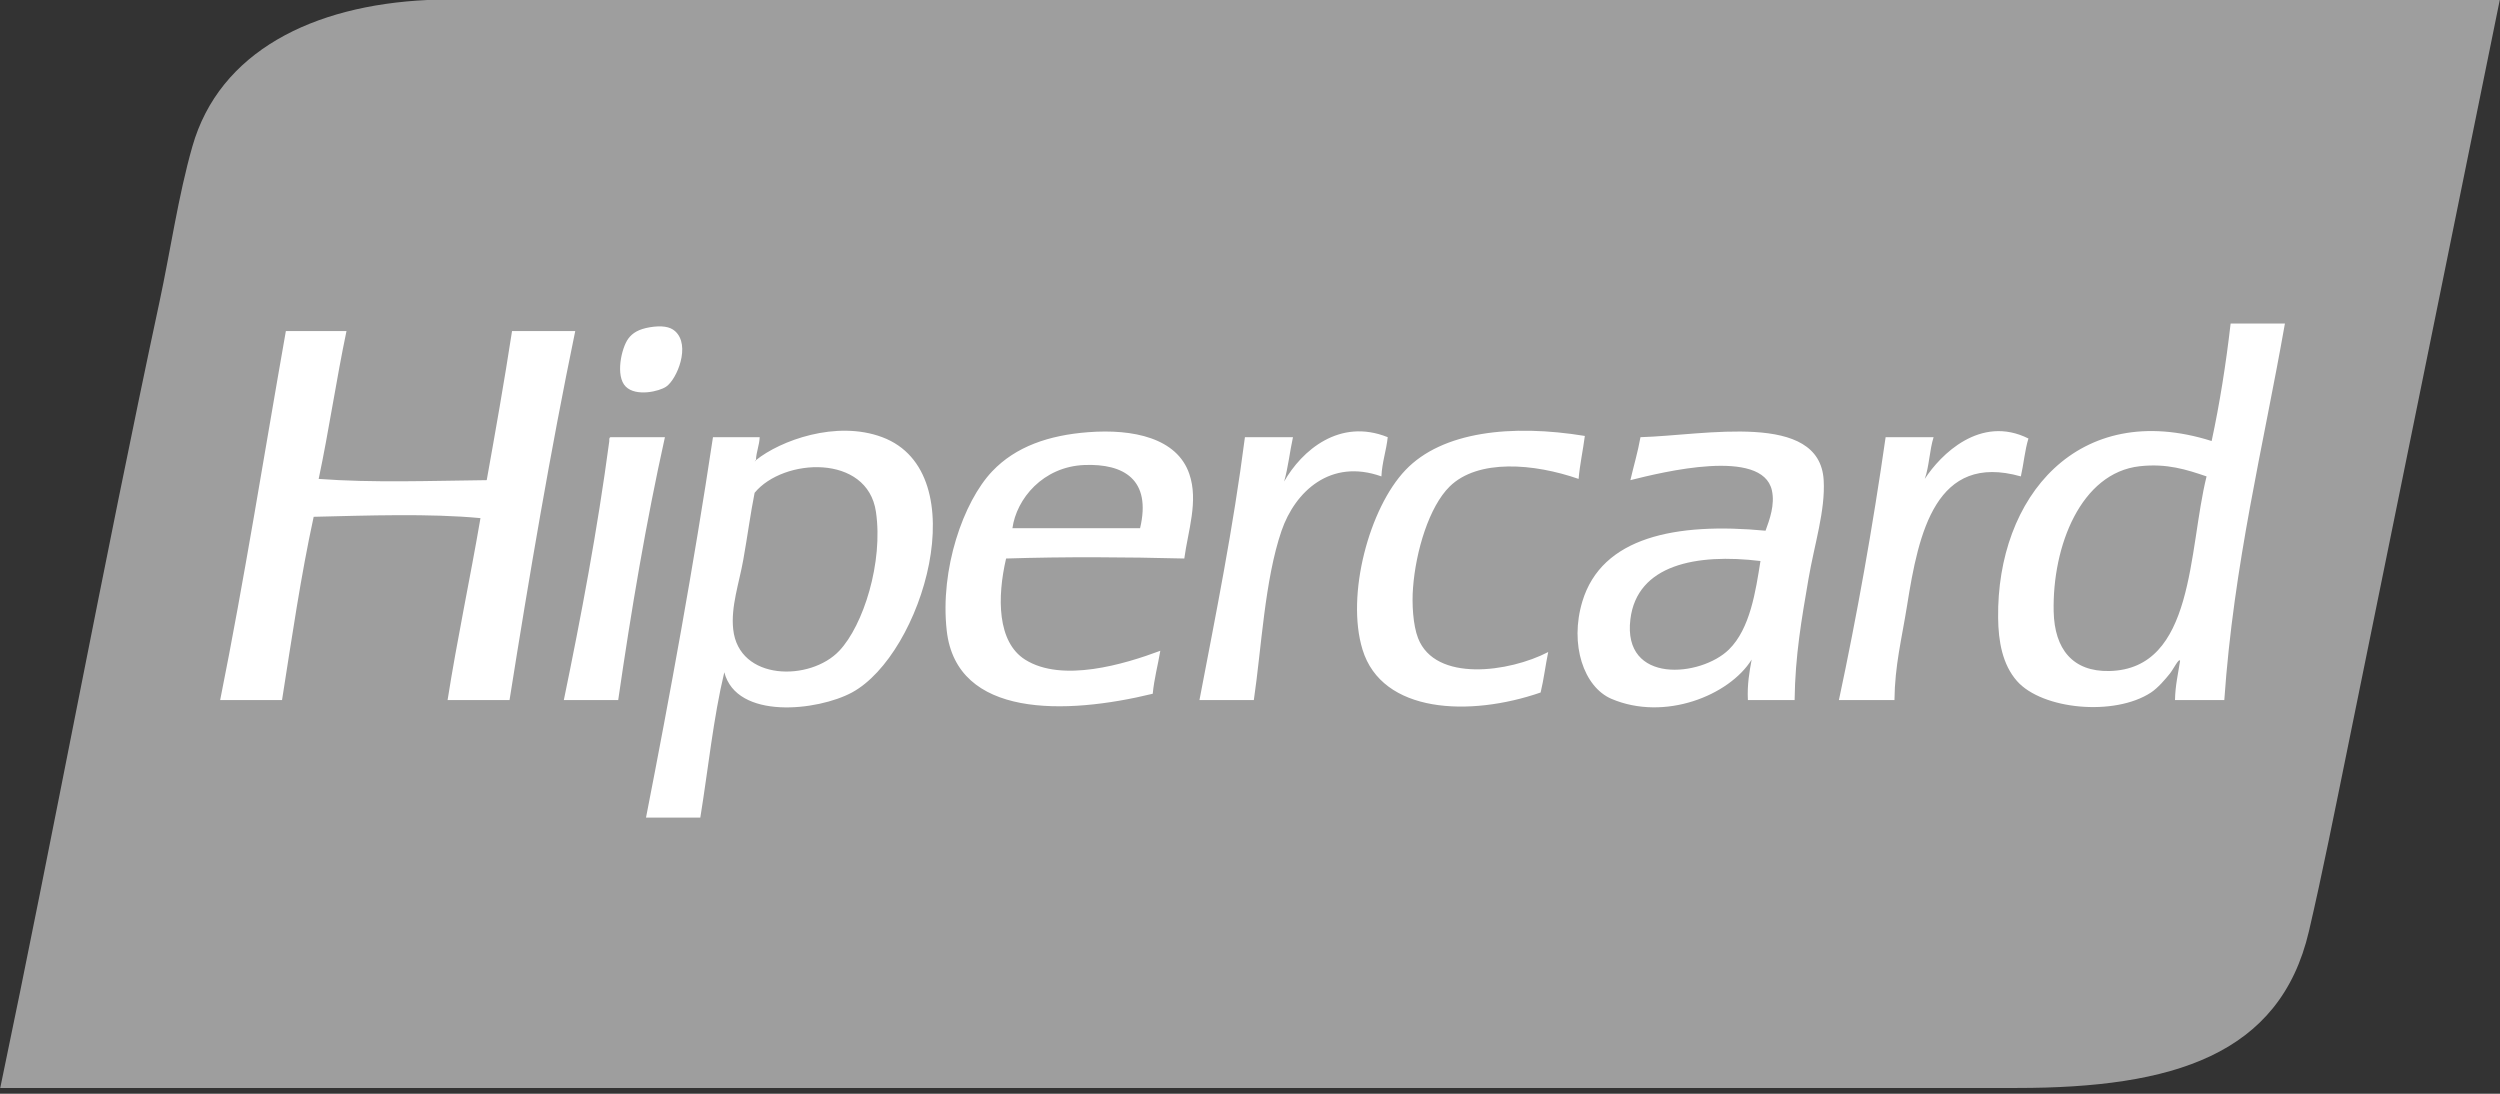 <svg width="32" height="14" viewBox="0 0 32 14" fill="none" xmlns="http://www.w3.org/2000/svg">
<rect x="0" y="0" width="32" height="14" fill="#333333" stroke="none"/>
<g clip-path="url(#clip0_2701_192)">
<path d="M8.786 0H5.47C4.005 0.069 2.808 0.659 2.462 1.876C2.281 2.511 2.182 3.208 2.041 3.866C1.324 7.211 0.689 10.648 0.003 13.926H25.818C27.814 13.926 29.184 13.505 29.554 11.921C29.726 11.185 29.891 10.351 30.056 9.543C30.697 6.391 31.34 3.239 31.997 0H8.786Z" fill="#9E9E9E"/>
<path d="M8.527 4.949C8.666 4.854 8.845 4.419 8.64 4.238C8.576 4.18 8.468 4.164 8.317 4.189C8.177 4.213 8.097 4.26 8.042 4.335C7.954 4.454 7.874 4.815 8.01 4.949C8.142 5.08 8.439 5.01 8.527 4.949V4.949ZM6.554 4.238C6.455 4.882 6.343 5.515 6.23 6.146C5.51 6.154 4.774 6.182 4.079 6.13C4.21 5.512 4.305 4.857 4.435 4.238H3.659C3.381 5.814 3.128 7.416 2.818 8.961H3.61C3.735 8.169 3.851 7.368 4.015 6.615C4.69 6.599 5.5 6.57 6.15 6.632C6.016 7.414 5.854 8.169 5.729 8.961H6.522C6.776 7.361 7.045 5.774 7.363 4.238H6.554V4.238ZM17.763 5.596C17.146 5.347 16.662 5.768 16.437 6.163C16.488 5.987 16.509 5.782 16.55 5.596H15.935C15.785 6.762 15.564 7.856 15.353 8.961H16.049C16.146 8.305 16.188 7.421 16.404 6.793C16.577 6.292 17.03 5.865 17.682 6.098C17.691 5.913 17.744 5.772 17.763 5.596V5.596ZM18.151 8.168C18.087 8.003 18.07 7.729 18.087 7.521C18.122 7.054 18.293 6.485 18.556 6.227C18.918 5.872 19.634 5.931 20.206 6.13C20.223 5.938 20.262 5.766 20.286 5.58C19.35 5.427 18.461 5.522 17.99 6.017C17.528 6.501 17.226 7.614 17.44 8.314C17.69 9.133 18.812 9.178 19.72 8.864C19.76 8.699 19.782 8.516 19.817 8.346C19.321 8.604 18.372 8.738 18.151 8.168V8.168ZM25.964 5.613C25.349 5.305 24.837 5.821 24.637 6.13C24.694 5.971 24.698 5.759 24.75 5.596H24.136C23.97 6.752 23.77 7.873 23.538 8.961H24.249C24.254 8.515 24.341 8.185 24.411 7.748C24.559 6.814 24.778 5.79 25.867 6.098C25.903 5.94 25.918 5.761 25.964 5.613ZM7.816 5.596C7.797 5.599 7.798 5.622 7.799 5.645C7.646 6.791 7.439 7.883 7.217 8.961H7.913C8.08 7.807 8.271 6.677 8.511 5.596L7.816 5.596V5.596ZM13.93 5.532C13.427 5.57 13.002 5.715 12.7 6.033C12.33 6.423 12.03 7.286 12.118 8.071C12.243 9.192 13.639 9.152 14.755 8.88C14.774 8.683 14.821 8.515 14.852 8.33C14.392 8.502 13.594 8.742 13.121 8.443C12.764 8.217 12.762 7.646 12.878 7.149C13.628 7.125 14.408 7.13 15.159 7.149C15.206 6.797 15.343 6.413 15.223 6.066C15.066 5.606 14.503 5.488 13.93 5.532ZM14.593 6.761H12.959C13.011 6.385 13.349 5.973 13.881 5.952C14.382 5.933 14.741 6.136 14.593 6.761V6.761ZM11.293 5.596C10.704 5.375 9.987 5.639 9.676 5.89C9.677 5.901 9.669 5.903 9.659 5.904C9.665 5.899 9.67 5.895 9.676 5.89C9.676 5.889 9.676 5.888 9.676 5.888C9.681 5.78 9.719 5.704 9.724 5.596H9.126C8.876 7.256 8.581 8.868 8.269 10.465H8.964C9.065 9.843 9.131 9.187 9.271 8.605C9.43 9.217 10.467 9.1 10.905 8.864C11.808 8.375 12.504 6.051 11.293 5.596V5.596ZM10.743 8.33C10.371 8.724 9.456 8.718 9.385 8.055C9.353 7.766 9.461 7.464 9.514 7.165C9.568 6.863 9.606 6.573 9.659 6.308C10.026 5.861 11.103 5.806 11.212 6.551C11.307 7.197 11.051 8.004 10.743 8.33V8.33ZM28.552 4.141C28.492 4.663 28.412 5.166 28.309 5.645C26.603 5.105 25.557 6.36 25.576 7.909C25.579 8.209 25.631 8.506 25.818 8.718C26.141 9.083 27.066 9.171 27.533 8.864C27.623 8.804 27.715 8.696 27.775 8.621C27.82 8.565 27.892 8.417 27.905 8.459C27.88 8.623 27.843 8.776 27.84 8.961H28.471C28.592 7.217 28.968 5.727 29.247 4.141H28.552V4.141H28.552ZM26.999 8.589C26.531 8.599 26.298 8.309 26.287 7.829C26.268 6.987 26.637 6.052 27.387 5.968C27.736 5.929 27.989 6.011 28.244 6.098C28.009 7.043 28.094 8.565 26.999 8.589V8.589ZM20.998 5.596C20.964 5.789 20.911 5.963 20.869 6.146C21.279 6.043 22.557 5.728 22.68 6.276C22.721 6.458 22.651 6.651 22.599 6.793C21.444 6.684 20.502 6.876 20.254 7.699C20.088 8.251 20.273 8.793 20.626 8.945C21.307 9.236 22.135 8.902 22.421 8.443C22.392 8.602 22.363 8.763 22.373 8.961H22.971C22.978 8.388 23.061 7.924 23.149 7.408C23.224 6.969 23.366 6.534 23.343 6.146C23.292 5.259 21.821 5.573 20.998 5.596V5.596ZM22.13 8.314C21.772 8.665 20.766 8.764 20.869 7.926C20.954 7.229 21.712 7.081 22.534 7.181C22.473 7.563 22.403 8.046 22.13 8.314V8.314Z" fill="white"/>
</g>
<defs>
<clipPath id="clip0_2701_192">
<rect width="32" height="13.926" fill="white"/>
</clipPath>
</defs>
</svg>

